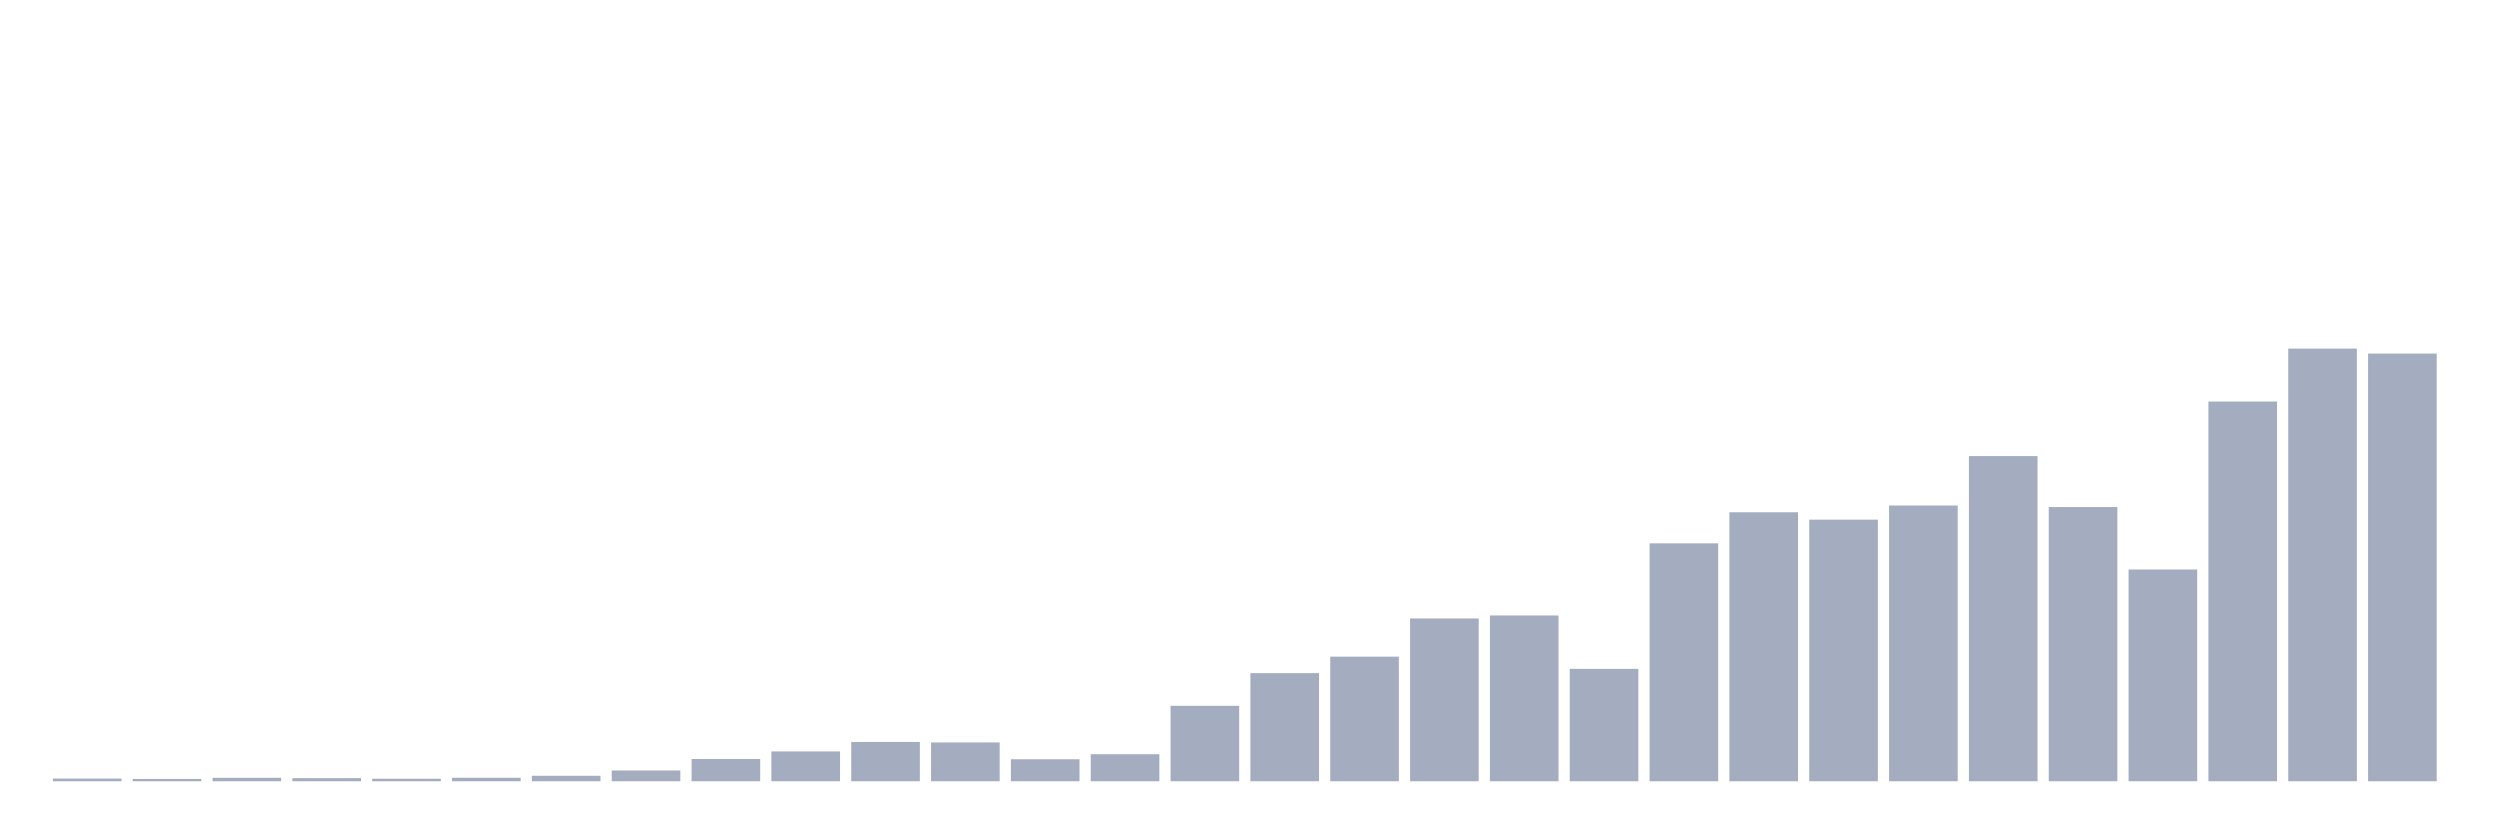 <svg xmlns="http://www.w3.org/2000/svg" viewBox="0 0 480 160"><g transform="translate(10,10)"><rect class="bar" x="0.153" width="13.175" y="139.484" height="0.516" fill="rgb(164,173,192)"></rect><rect class="bar" x="15.482" width="13.175" y="139.56" height="0.44" fill="rgb(164,173,192)"></rect><rect class="bar" x="30.81" width="13.175" y="139.34" height="0.66" fill="rgb(164,173,192)"></rect><rect class="bar" x="46.138" width="13.175" y="139.407" height="0.593" fill="rgb(164,173,192)"></rect><rect class="bar" x="61.466" width="13.175" y="139.517" height="0.483" fill="rgb(164,173,192)"></rect><rect class="bar" x="76.794" width="13.175" y="139.331" height="0.669" fill="rgb(164,173,192)"></rect><rect class="bar" x="92.123" width="13.175" y="138.95" height="1.05" fill="rgb(164,173,192)"></rect><rect class="bar" x="107.451" width="13.175" y="137.934" height="2.066" fill="rgb(164,173,192)"></rect><rect class="bar" x="122.779" width="13.175" y="135.725" height="4.275" fill="rgb(164,173,192)"></rect><rect class="bar" x="138.107" width="13.175" y="134.277" height="5.723" fill="rgb(164,173,192)"></rect><rect class="bar" x="153.436" width="13.175" y="132.457" height="7.543" fill="rgb(164,173,192)"></rect><rect class="bar" x="168.764" width="13.175" y="132.55" height="7.45" fill="rgb(164,173,192)"></rect><rect class="bar" x="184.092" width="13.175" y="135.776" height="4.224" fill="rgb(164,173,192)"></rect><rect class="bar" x="199.42" width="13.175" y="134.811" height="5.189" fill="rgb(164,173,192)"></rect><rect class="bar" x="214.748" width="13.175" y="125.516" height="14.484" fill="rgb(164,173,192)"></rect><rect class="bar" x="230.077" width="13.175" y="119.243" height="20.757" fill="rgb(164,173,192)"></rect><rect class="bar" x="245.405" width="13.175" y="116.077" height="23.923" fill="rgb(164,173,192)"></rect><rect class="bar" x="260.733" width="13.175" y="108.746" height="31.254" fill="rgb(164,173,192)"></rect><rect class="bar" x="276.061" width="13.175" y="108.17" height="31.83" fill="rgb(164,173,192)"></rect><rect class="bar" x="291.39" width="13.175" y="118.422" height="21.578" fill="rgb(164,173,192)"></rect><rect class="bar" x="306.718" width="13.175" y="94.321" height="45.679" fill="rgb(164,173,192)"></rect><rect class="bar" x="322.046" width="13.175" y="88.353" height="51.647" fill="rgb(164,173,192)"></rect><rect class="bar" x="337.374" width="13.175" y="89.775" height="50.225" fill="rgb(164,173,192)"></rect><rect class="bar" x="352.702" width="13.175" y="87.058" height="52.942" fill="rgb(164,173,192)"></rect><rect class="bar" x="368.031" width="13.175" y="77.568" height="62.432" fill="rgb(164,173,192)"></rect><rect class="bar" x="383.359" width="13.175" y="87.354" height="52.646" fill="rgb(164,173,192)"></rect><rect class="bar" x="398.687" width="13.175" y="99.341" height="40.659" fill="rgb(164,173,192)"></rect><rect class="bar" x="414.015" width="13.175" y="67.096" height="72.904" fill="rgb(164,173,192)"></rect><rect class="bar" x="429.344" width="13.175" y="56.929" height="83.071" fill="rgb(164,173,192)"></rect><rect class="bar" x="444.672" width="13.175" y="57.886" height="82.114" fill="rgb(164,173,192)"></rect></g></svg>